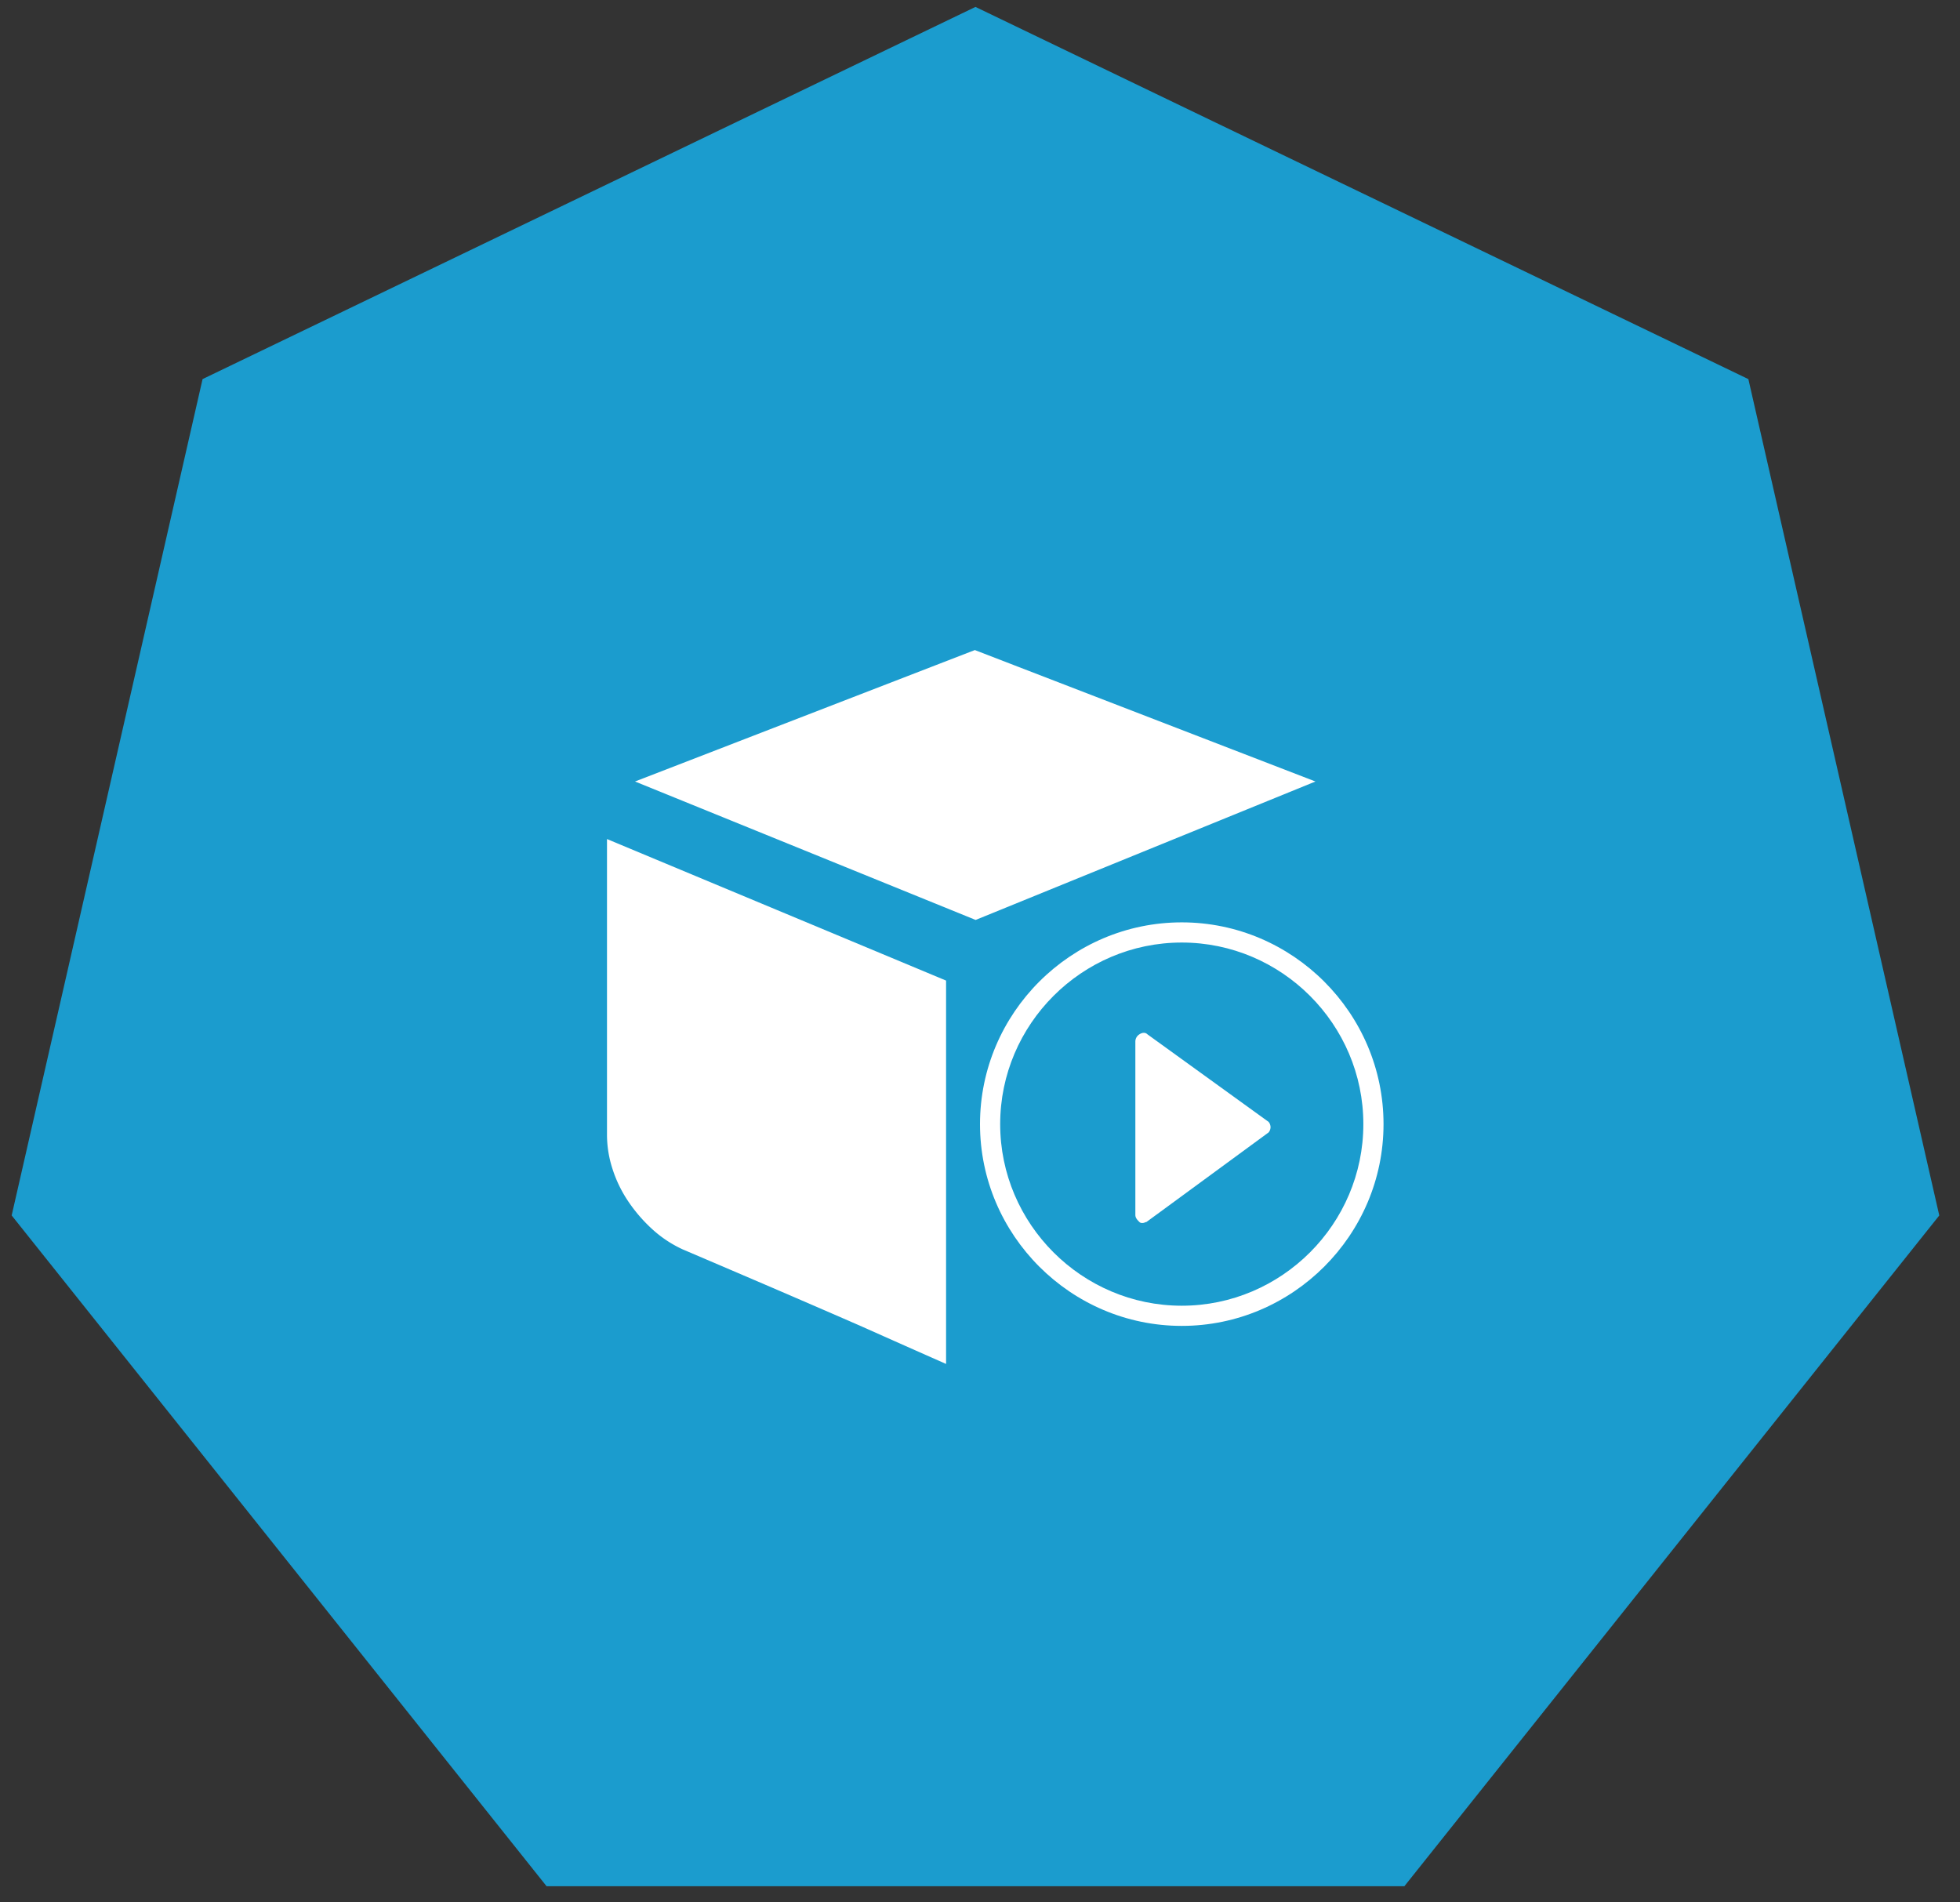<svg width="68" height="66" xmlns="http://www.w3.org/2000/svg">
  <rect width="100%" height="100%" fill="#333333" stroke="none"/>
  <g fill="none" fill-rule="evenodd">
    <path fill="#1B9CCE" fill-rule="nonzero" d="M33.843.24l26.815 12.913 6.623 29.016-18.557 23.27H18.962L.405 42.168l6.623-29.016z"/>
    <g fill="#FFF">
      <path d="M45.638 27.113l-11.79 4.803-11.817-4.803 11.79-4.56 11.817 4.56zM21.06 29.11l11.763 4.91v13.3c-.936-.413-1.907-.845-2.914-1.294-.863-.378-1.84-.8-2.927-1.269-1.089-.468-2.181-.935-3.278-1.403a4.103 4.103 0 01-1.08-.714 5.322 5.322 0 01-.836-.972 4.415 4.415 0 01-.54-1.12 3.844 3.844 0 01-.189-1.16V29.11h.001z" fill-rule="nonzero"/>
      <path d="M39.81 35.885c-.07-.07-.175-.07-.28 0a.295.295 0 00-.14.245v6.02c0 .105.07.175.14.245.035.035.07.035.105.035.07 0 .105-.035.14-.035l4.2-3.08c.07-.035.105-.14.105-.21 0-.07-.035-.175-.105-.21l-4.165-3.01z"/>
      <path d="M41 46c-3.85 0-7-3.15-7-7s3.15-7 7-7 7 3.15 7 7-3.15 7-7 7zm0-13.3c-3.465 0-6.3 2.835-6.3 6.3s2.835 6.3 6.3 6.3 6.3-2.835 6.3-6.3-2.835-6.3-6.3-6.3z" fill-rule="nonzero"/>
    </g>
  </g>
</svg>
